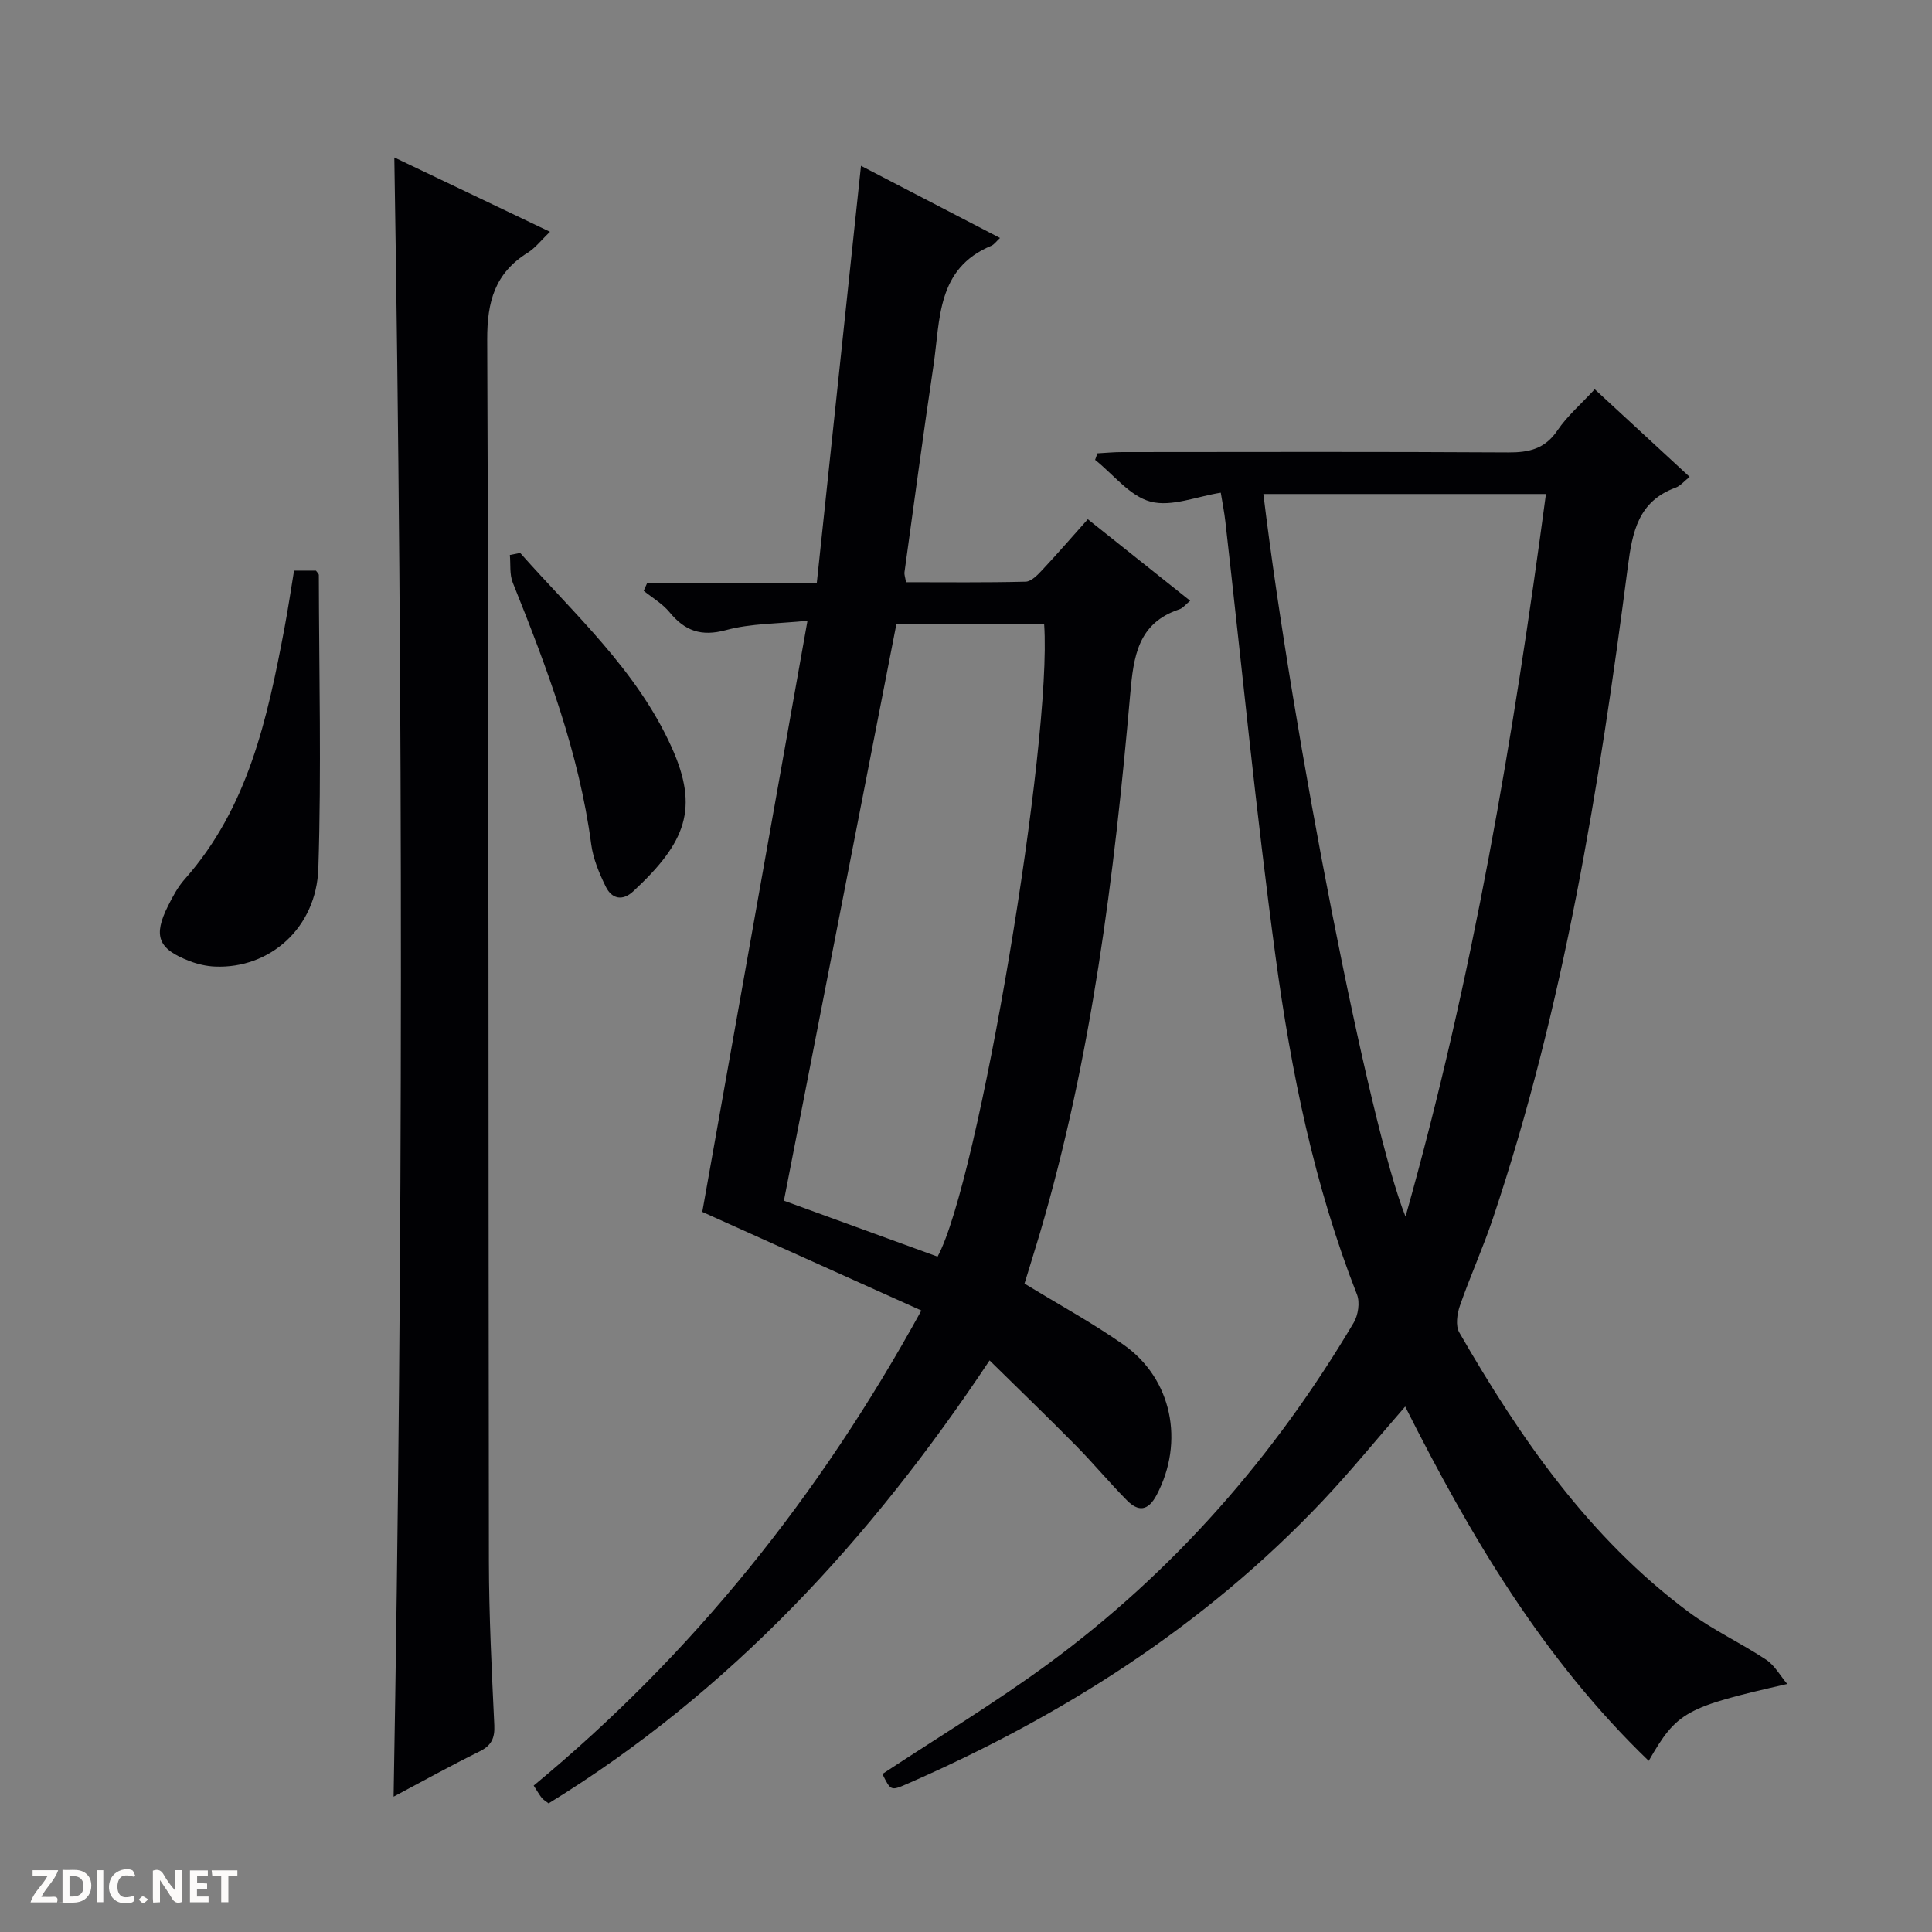 <svg enable-background="new 0 0 400 400" viewBox="0 0 400 400" xmlns="http://www.w3.org/2000/svg"><rect x="0" y="0" width="400" height="400" fill="#808080" stroke="none"/><g fill="#fcfbfa"><path d="m37.59 393.81c-.92.31-1.52.05-2-.78-.7-1.2-1.52-2.34-2.47-3.78v4.59c-.55.03-.95.05-1.41.07-.03-.37-.06-.64-.06-.91 0-1.91 0-3.81 0-5.7 1.13-.41 1.77-.03 2.29.91.62 1.11 1.38 2.14 2.31 3.19v-4.2h1.35v6.61z"/><path d="m12.94 393.88v-6.75c1.9.19 3.93-.54 5.37 1.29.8 1.01.78 2.88.03 3.97-1.37 1.97-3.4 1.51-6.4 1.49m2.45-1.22c2.04.12 2.92-.58 2.89-2.21-.03-1.51-.98-2.19-2.89-2z"/><path d="m11.81 393.87h-5.49c.68-2.18 2.47-3.48 3.51-5.45h-3.08v-1.21h5.29c-.71 2.13-2.44 3.48-3.47 5.51.86 0 1.63.04 2.39-.01.79-.05 1.14.21.85 1.16"/><path d="m39.33 393.86v-6.61h3.7v1.07h-2.22v1.52c.68.04 1.34.09 2.07.13v1.07c-.72.05-1.38.09-2.1.14v1.48h2.4v1.19h-3.85z"/><path d="m27.71 388.56c-1.15-.3-2.46-.61-3.1.64-.37.73-.41 1.93-.06 2.67.63 1.35 1.99.93 3.17.68.35.94-.01 1.32-.93 1.46-1.62.25-3.05-.27-3.76-1.48-.73-1.24-.6-3.03.31-4.17.88-1.11 2.71-1.7 4-1.16.32.13.44.74.65 1.12-.1.08-.19.16-.28.24"/><path d="m49.15 387.24v1.07c-.59.02-1.17.05-1.87.08v5.44h-1.48v-5.44h-1.85c-.05-.4-.08-.73-.13-1.15z"/><path d="m20.06 387.21h1.33v6.62h-1.33z"/><path d="m30.68 393.25c-.39.38-.8.79-1.05.76-.32-.05-.6-.45-.9-.7.26-.24.51-.64.8-.67.29-.04.62.3 1.15.61"/></g><path d="m190.76 271.33c-15.37-6.92-30.02-13.52-45.36-20.42 7.16-40.23 14.38-80.8 21.78-122.39-6.12.63-11.69.53-16.86 1.93-5.15 1.4-8.52.17-11.7-3.7-1.44-1.75-3.54-2.97-5.35-4.43.23-.52.46-1.03.69-1.55h35.14c3.1-29.22 6.12-57.71 9.16-86.44 9.01 4.68 18.68 9.7 28.78 14.94-.76.69-1.2 1.36-1.81 1.62-11.33 4.69-10.55 15.28-11.95 24.71-2.13 14.28-4.04 28.59-6.02 42.89-.06.46.14.96.32 2.05 8.22 0 16.5.1 24.77-.11 1.19-.03 2.52-1.44 3.49-2.48 3.06-3.26 5.99-6.66 9.38-10.45 7.11 5.66 14.06 11.2 21.19 16.88-.94.76-1.49 1.52-2.21 1.76-8.65 2.86-9.52 9.82-10.2 17.58-3.31 37.72-7.98 75.23-18.73 111.71-1.03 3.48-2.13 6.94-3.16 10.32 7.01 4.29 14.02 8.11 20.51 12.66 10.07 7.06 12.64 20.13 6.86 31.09-1.78 3.37-3.8 3.53-6.18 1.11-3.62-3.66-6.92-7.64-10.53-11.3-5.81-5.88-11.76-11.62-17.89-17.65-24.66 37.11-53.76 68.63-91.3 91.71-.68-.53-1.13-.77-1.42-1.14-.5-.64-.9-1.36-1.67-2.54 32.98-27.27 59.18-59.99 80.27-98.36zm-5.18-142.08c-7.8 39.97-15.5 79.45-23.28 119.34 10.81 3.93 21.34 7.77 31.81 11.58 8.44-15.4 23.77-106.76 22.07-130.92-10.07 0-20.15 0-30.6 0z" fill="#010104"/><path d="m370.03 348.65c-21.08 4.8-22.81 5.71-28.68 15.92-21.81-21-36.91-46.5-50.42-73.36-5.88 6.74-11.3 13.42-17.19 19.64-24.4 25.77-53.69 44.41-86.03 58.53-3.28 1.43-3.31 1.35-5.02-2.09 11.52-7.61 23.34-14.73 34.41-22.87 25.94-19.07 46.77-42.9 63.17-70.57.93-1.57 1.32-4.2.68-5.83-8.86-22.58-13.65-46.18-16.87-70.03-4.05-29.94-6.97-60.04-10.39-90.07-.2-1.8-.56-3.58-.94-5.91-4.95.77-10.18 2.99-14.53 1.85-4.29-1.12-7.69-5.63-11.49-8.65.16-.45.32-.9.48-1.35 1.69-.09 3.37-.26 5.06-.26 26.66-.02 53.31-.09 79.97.07 4.31.03 7.61-.72 10.2-4.54 2.02-2.99 4.86-5.42 7.73-8.54 6.54 6.04 12.95 11.95 19.65 18.14-1.14.9-1.9 1.86-2.87 2.22-7.78 2.83-8.99 9.16-9.93 16.42-5.92 45.64-13.22 91.02-27.91 134.84-2.05 6.13-4.74 12.04-6.86 18.15-.58 1.68-.92 4.12-.13 5.5 12.62 21.89 26.87 42.52 47.44 57.85 5.04 3.75 10.86 6.44 16.11 9.92 1.77 1.18 2.92 3.32 4.36 5.02zm-108.46-246.37c6 49.54 22.01 131.36 29.43 149.6 13.95-49.47 22.34-99.19 29.07-149.6-19.71 0-38.94 0-58.5 0z" fill="#010104"/><path d="m81.64 32.6c10.69 5.1 21.13 10.09 32.23 15.39-1.84 1.75-3.04 3.35-4.63 4.34-6.76 4.23-8.4 10.08-8.37 18 .35 84.31.23 168.62.35 252.93.02 11.31.59 22.62 1.12 33.92.13 2.73-.62 4.24-3.1 5.46-5.93 2.92-11.72 6.14-17.75 9.34 1.99-113.18 2-225.95.15-339.38z" fill="#010104"/><path d="m60.88 118.14h4.53c.27.39.6.66.6.92.04 20.23.55 40.48-.1 60.7-.39 12.39-10.09 20.83-21.38 20.36-1.78-.07-3.62-.5-5.29-1.14-6.53-2.51-7.57-5.19-4.45-11.42.96-1.92 2.01-3.9 3.42-5.49 13.18-14.85 17.16-33.33 20.68-52 .73-3.87 1.31-7.79 1.99-11.93z" fill="#010104"/><path d="m107.7 114.48c11.28 12.76 24.16 24.27 31.36 40.25 5.7 12.66 2.98 19.65-7.94 29.8-2.26 2.11-4.47 1.55-5.69-.93-1.37-2.78-2.63-5.8-3.03-8.83-2.51-18.94-9.19-36.58-16.24-54.15-.69-1.71-.42-3.81-.6-5.72.72-.14 1.43-.28 2.14-.42z" fill="#010104"/></svg>